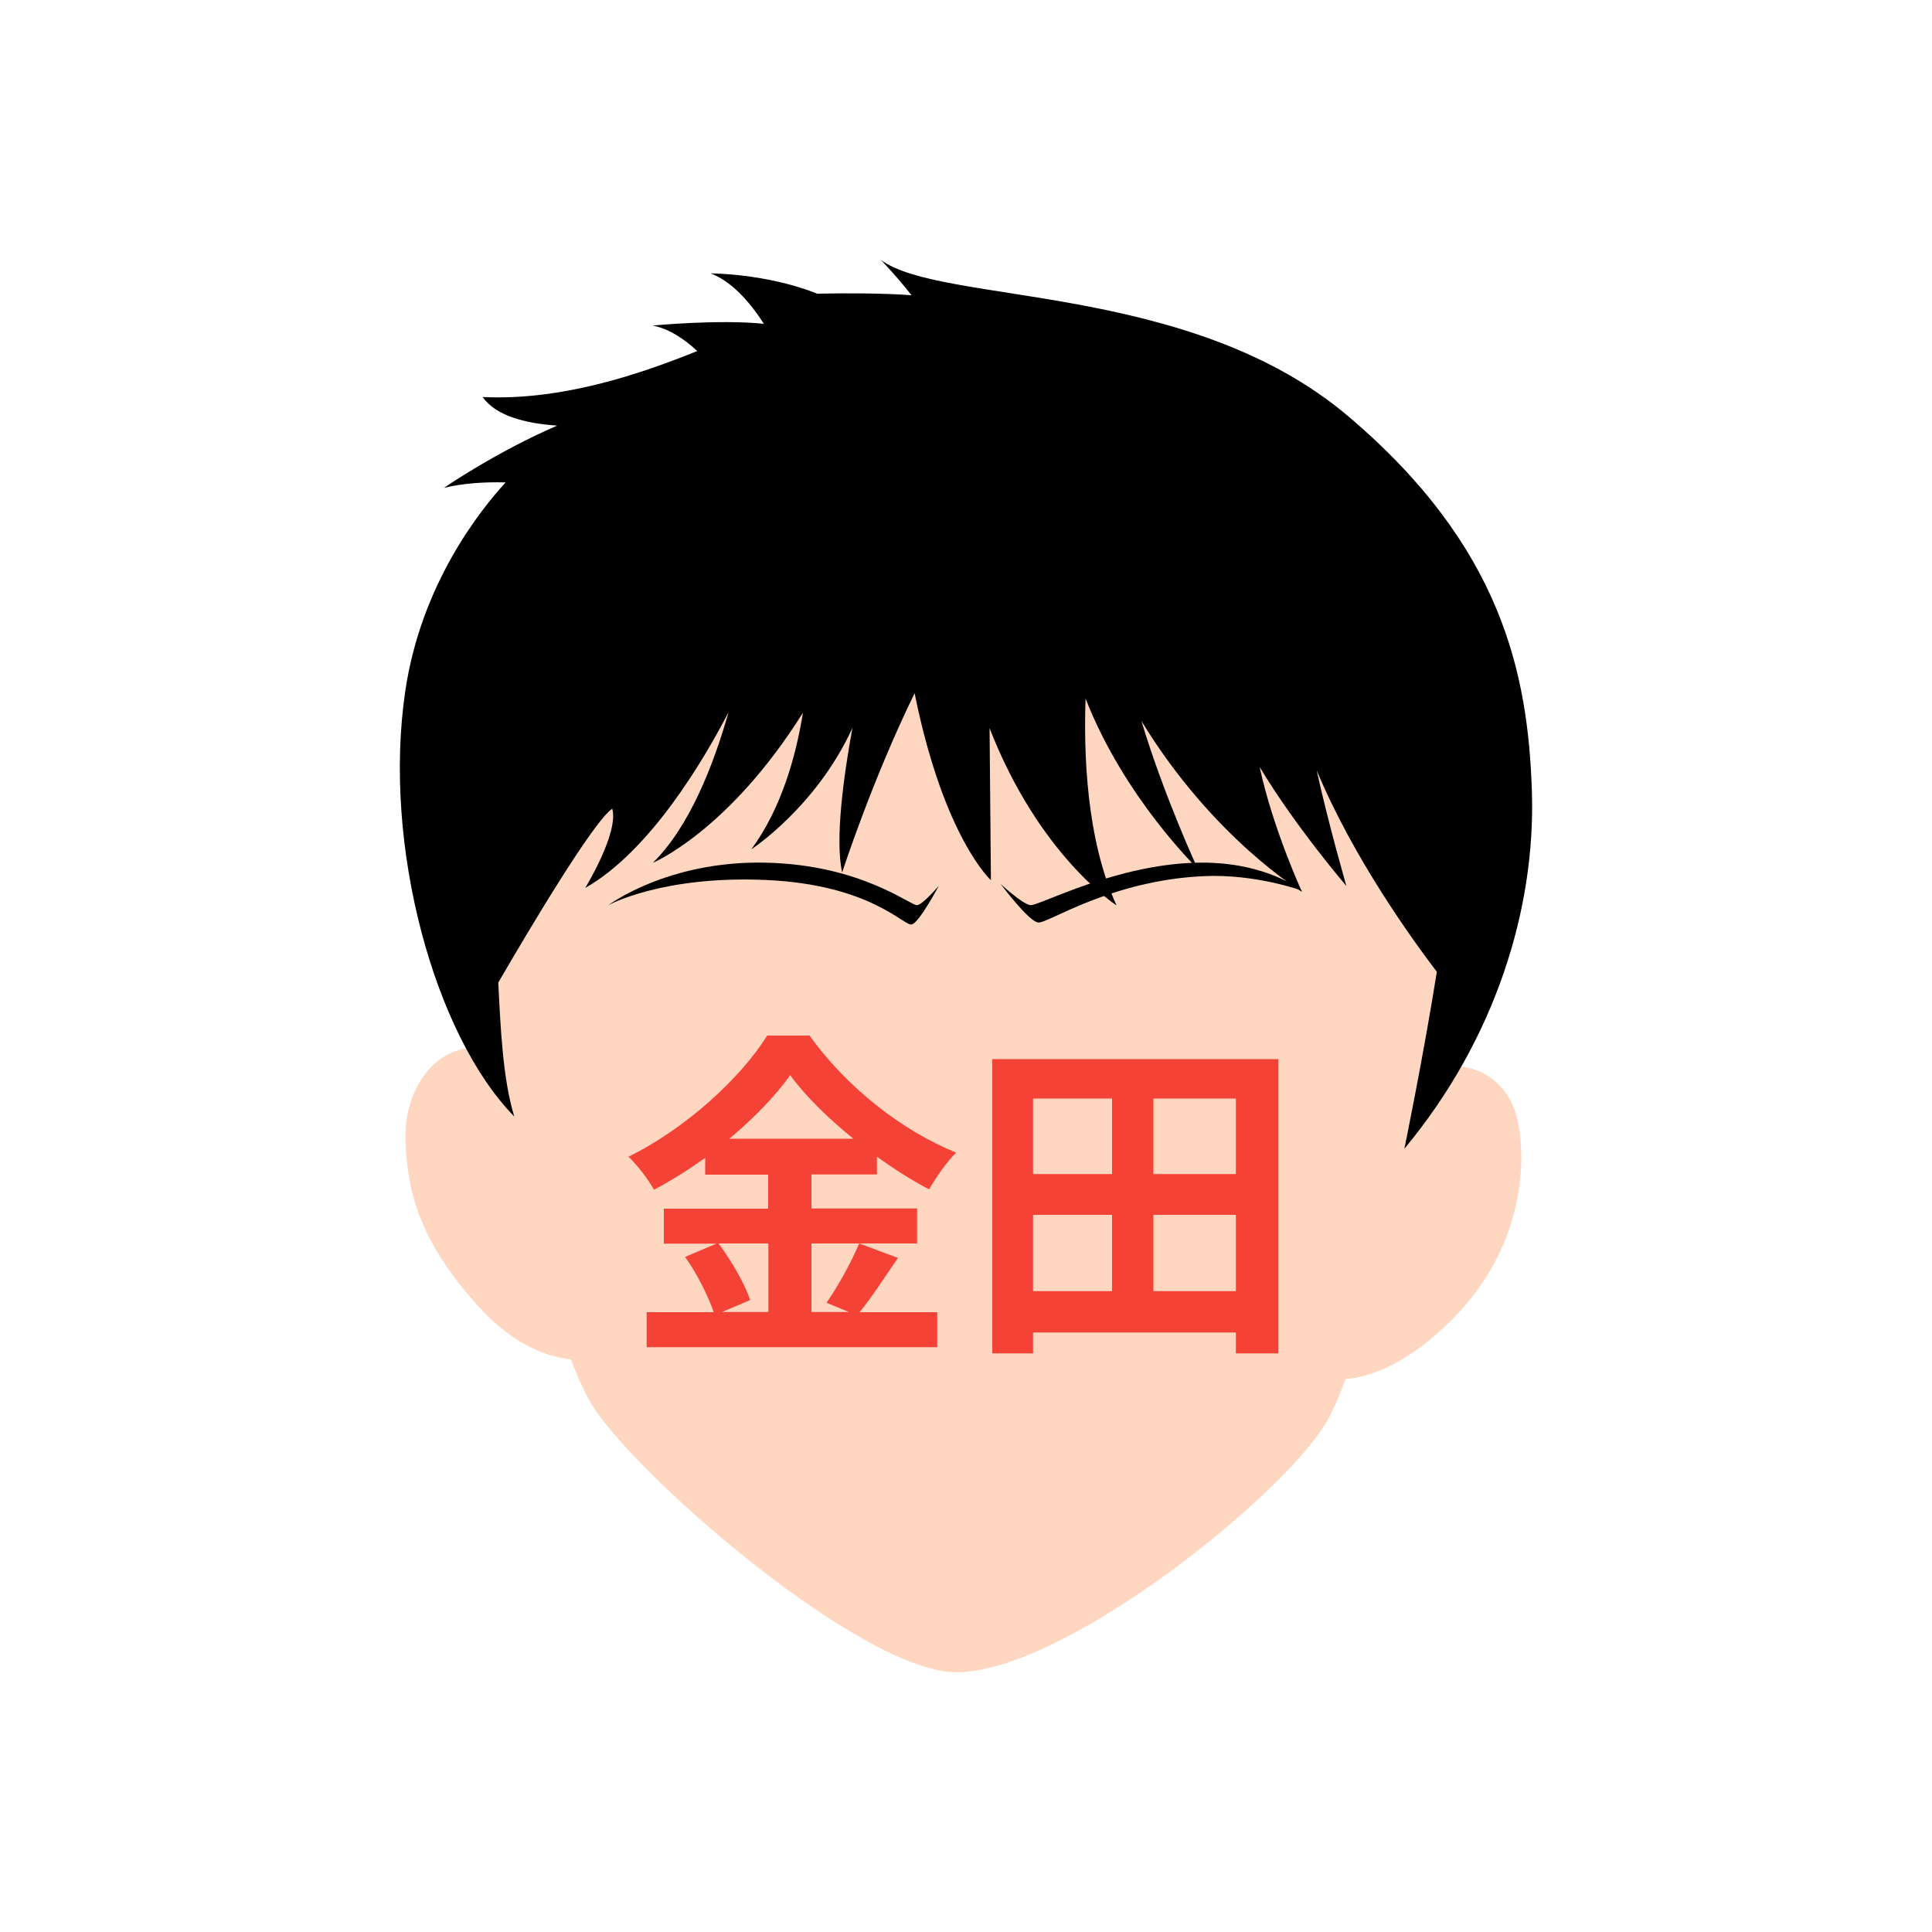 <?xml version="1.0" encoding="utf-8"?>
<!-- Generator: Adobe Illustrator 20.1.0, SVG Export Plug-In . SVG Version: 6.00 Build 0)  -->
<svg version="1.1" id="Layer_1" xmlns="http://www.w3.org/2000/svg" xmlns:xlink="http://www.w3.org/1999/xlink" x="0px" y="0px"
	 viewBox="0 0 1000 1000" style="enable-background:new 0 0 1000 1000;" xml:space="preserve">
<style type="text/css">
	.st0{fill:#FFD6BF;}
	.st1{fill:#F44336;}
	.st2{display:none;}
	.st3{display:inline;}
</style>
<g id="Face">
	<g>
		<path class="st0" d="M783.4,573c-7.4-17.9-26.5-26-44.5-18c1.9-8.5,3-13.5,3-13.5l18-77l-97-137l-370,5l-54,161l16,42
			c0,0,0.3,1.8,0.9,4.9l-8.9,2.1c-21.5-1.3-38.4,21.5-37,49c1.2,23.2,5.4,49.1,38,85c19,20.9,37.1,26.1,47.6,27.1
			c4.1,10.8,8.2,19.8,12.4,25.9c26.7,39.3,138,134.7,186,136c55,1.5,170.5-91,193-130c3-5.2,6.2-12.6,9.5-21.7
			c11.5-0.9,33.1-7,59-34.8C793.2,638.2,789.9,588.7,783.4,573z"/>
		<path d="M792.9,409.5c-2-61-15.6-126.7-95-194c-82.5-70-210.5-57.5-242-81c0,0,7.8,8,15.9,18.3c-15-1.1-34.6-1.1-48.8-0.8
			c-26.3-10.5-55.2-10.5-55.2-10.5c10.6,4,19.9,14.2,27.6,26.1c-23.4-2.4-57.6,0.9-57.6,0.9c8.3,1.6,16.1,6.7,23.1,13.2
			c-28.6,11.5-69.5,25.8-111.1,23.8c6.7,9.5,21.3,13.6,38.6,14.8c-31.6,13.6-58.6,32.2-58.6,32.2c10-2.4,21.1-3.1,31.9-2.8
			c-13.1,14.3-43.7,52.5-51.9,107.8c-12,80.5,15.3,178.6,56.4,220.4c-5.9-19-7.1-45.5-8.3-69.3c15.6-26.9,49.5-83.9,59-90
			c3.5,12.5-14,41-14,41c33.9-19.2,61.9-67.2,74.2-91c-7.6,26.8-20,59.1-39.2,78c0,0,39.2-16.3,77.7-77.7
			c-3.7,23-11.3,49.7-26.7,70.7c0,0,33.6-21.9,52.3-62.8c-4.5,24.8-9.1,57.6-5.3,74.8c0,0,15.3-47.4,37.5-92.8
			c15.1,74.8,39.5,96.8,39.5,96.8l-0.7-78.7c25.8,66.3,65.7,91.7,65.7,91.7c-15.7-34.3-17-79.2-16-107c20,51.3,58,88,58,88
			s-17.5-37.8-29.1-76.4c37,60.7,83.1,88.4,83.1,88.4S658.8,428.8,652,397c18.4,30.7,44.9,61.6,44.9,61.6s-9.3-32.1-15.4-59.9
			c19,45.6,50,88.3,62.2,104.3c-6.8,42.9-16.8,91.6-16.8,91.6C773.9,538,794.9,470.5,792.9,409.5z"/>
		<path d="M517.9,457.5c0,0,14.5,19.5,19.5,20s37.5-21.8,85.5-24c27-1.3,51,7.5,51,7.5s-18.3-14.8-52.5-14.5
			c-43,0.3-83.8,22.5-88,22C529.1,468,517.9,457.5,517.9,457.5z"/>
		<path d="M485.9,458.5c0,0-10,19-14,20s-21-20.5-75-23s-82,13-82,13s30.5-23,81-22s75.8,22.8,79,22S485.9,458.5,485.9,458.5z"/>
	</g>
</g>
<g id="Name">
	<g>
		<path class="st1" d="M464.8,651.1c-6.8,9.8-13.7,20.6-19.9,28.1h40.2v18.1H334.7v-18.1h34.7c-2.7-8-8.5-19.9-14.8-28.6l16.2-6.9
			h-27.2v-18.1h54V608H365v-8.7c-8.4,6-17.4,11.7-26.5,16.5c-2.7-5-8.5-12.6-13.2-17.1c30.2-14.8,58.6-41.4,71.8-62.7H419
			c19.2,26.8,47.8,49.2,75.9,60.6c-5.3,5.3-10.1,12.4-14,19c-8.9-4.6-18.1-10.5-27-16.9v9.2H420v17.6h54.7v18.1H420v35.5h19.4
			l-11.6-4.8c5.9-8.4,13-21.3,16.9-30.7L464.8,651.1z M371.9,643.6c6.8,9.1,13.7,21.1,16.4,29.3l-14.6,6.2h24v-35.5H371.9z
			 M441.7,589.4c-13.2-10.7-24.9-22.2-32.7-32.9c-7.6,10.7-18.7,22.2-31.5,32.9H441.7z"/>
		<path class="st1" d="M661.7,548.2v152.3h-22v-10.8h-105v10.8h-21.1V548.2H661.7z M534.7,568.6v39.1h40.9v-39.1H534.7z
			 M534.7,668.3h40.9v-39.5h-40.9V668.3z M639.7,568.6H597v39.1h42.7V568.6z M639.7,668.3v-39.5H597v39.5H639.7z"/>
	</g>
</g>
<g id="Border" class="st2">
	<g class="st3">
		<path d="M500,0c276.1,0,500,223.9,500,500V0H500z"/>
		<path d="M500,0H0v500C0,223.9,223.9,0,500,0z"/>
		<path d="M0,500v500h500C223.9,1000,0,776.1,0,500z"/>
		<path d="M500,1000h500V500C1000,776.1,776.1,1000,500,1000z"/>
	</g>
</g>
</svg>
